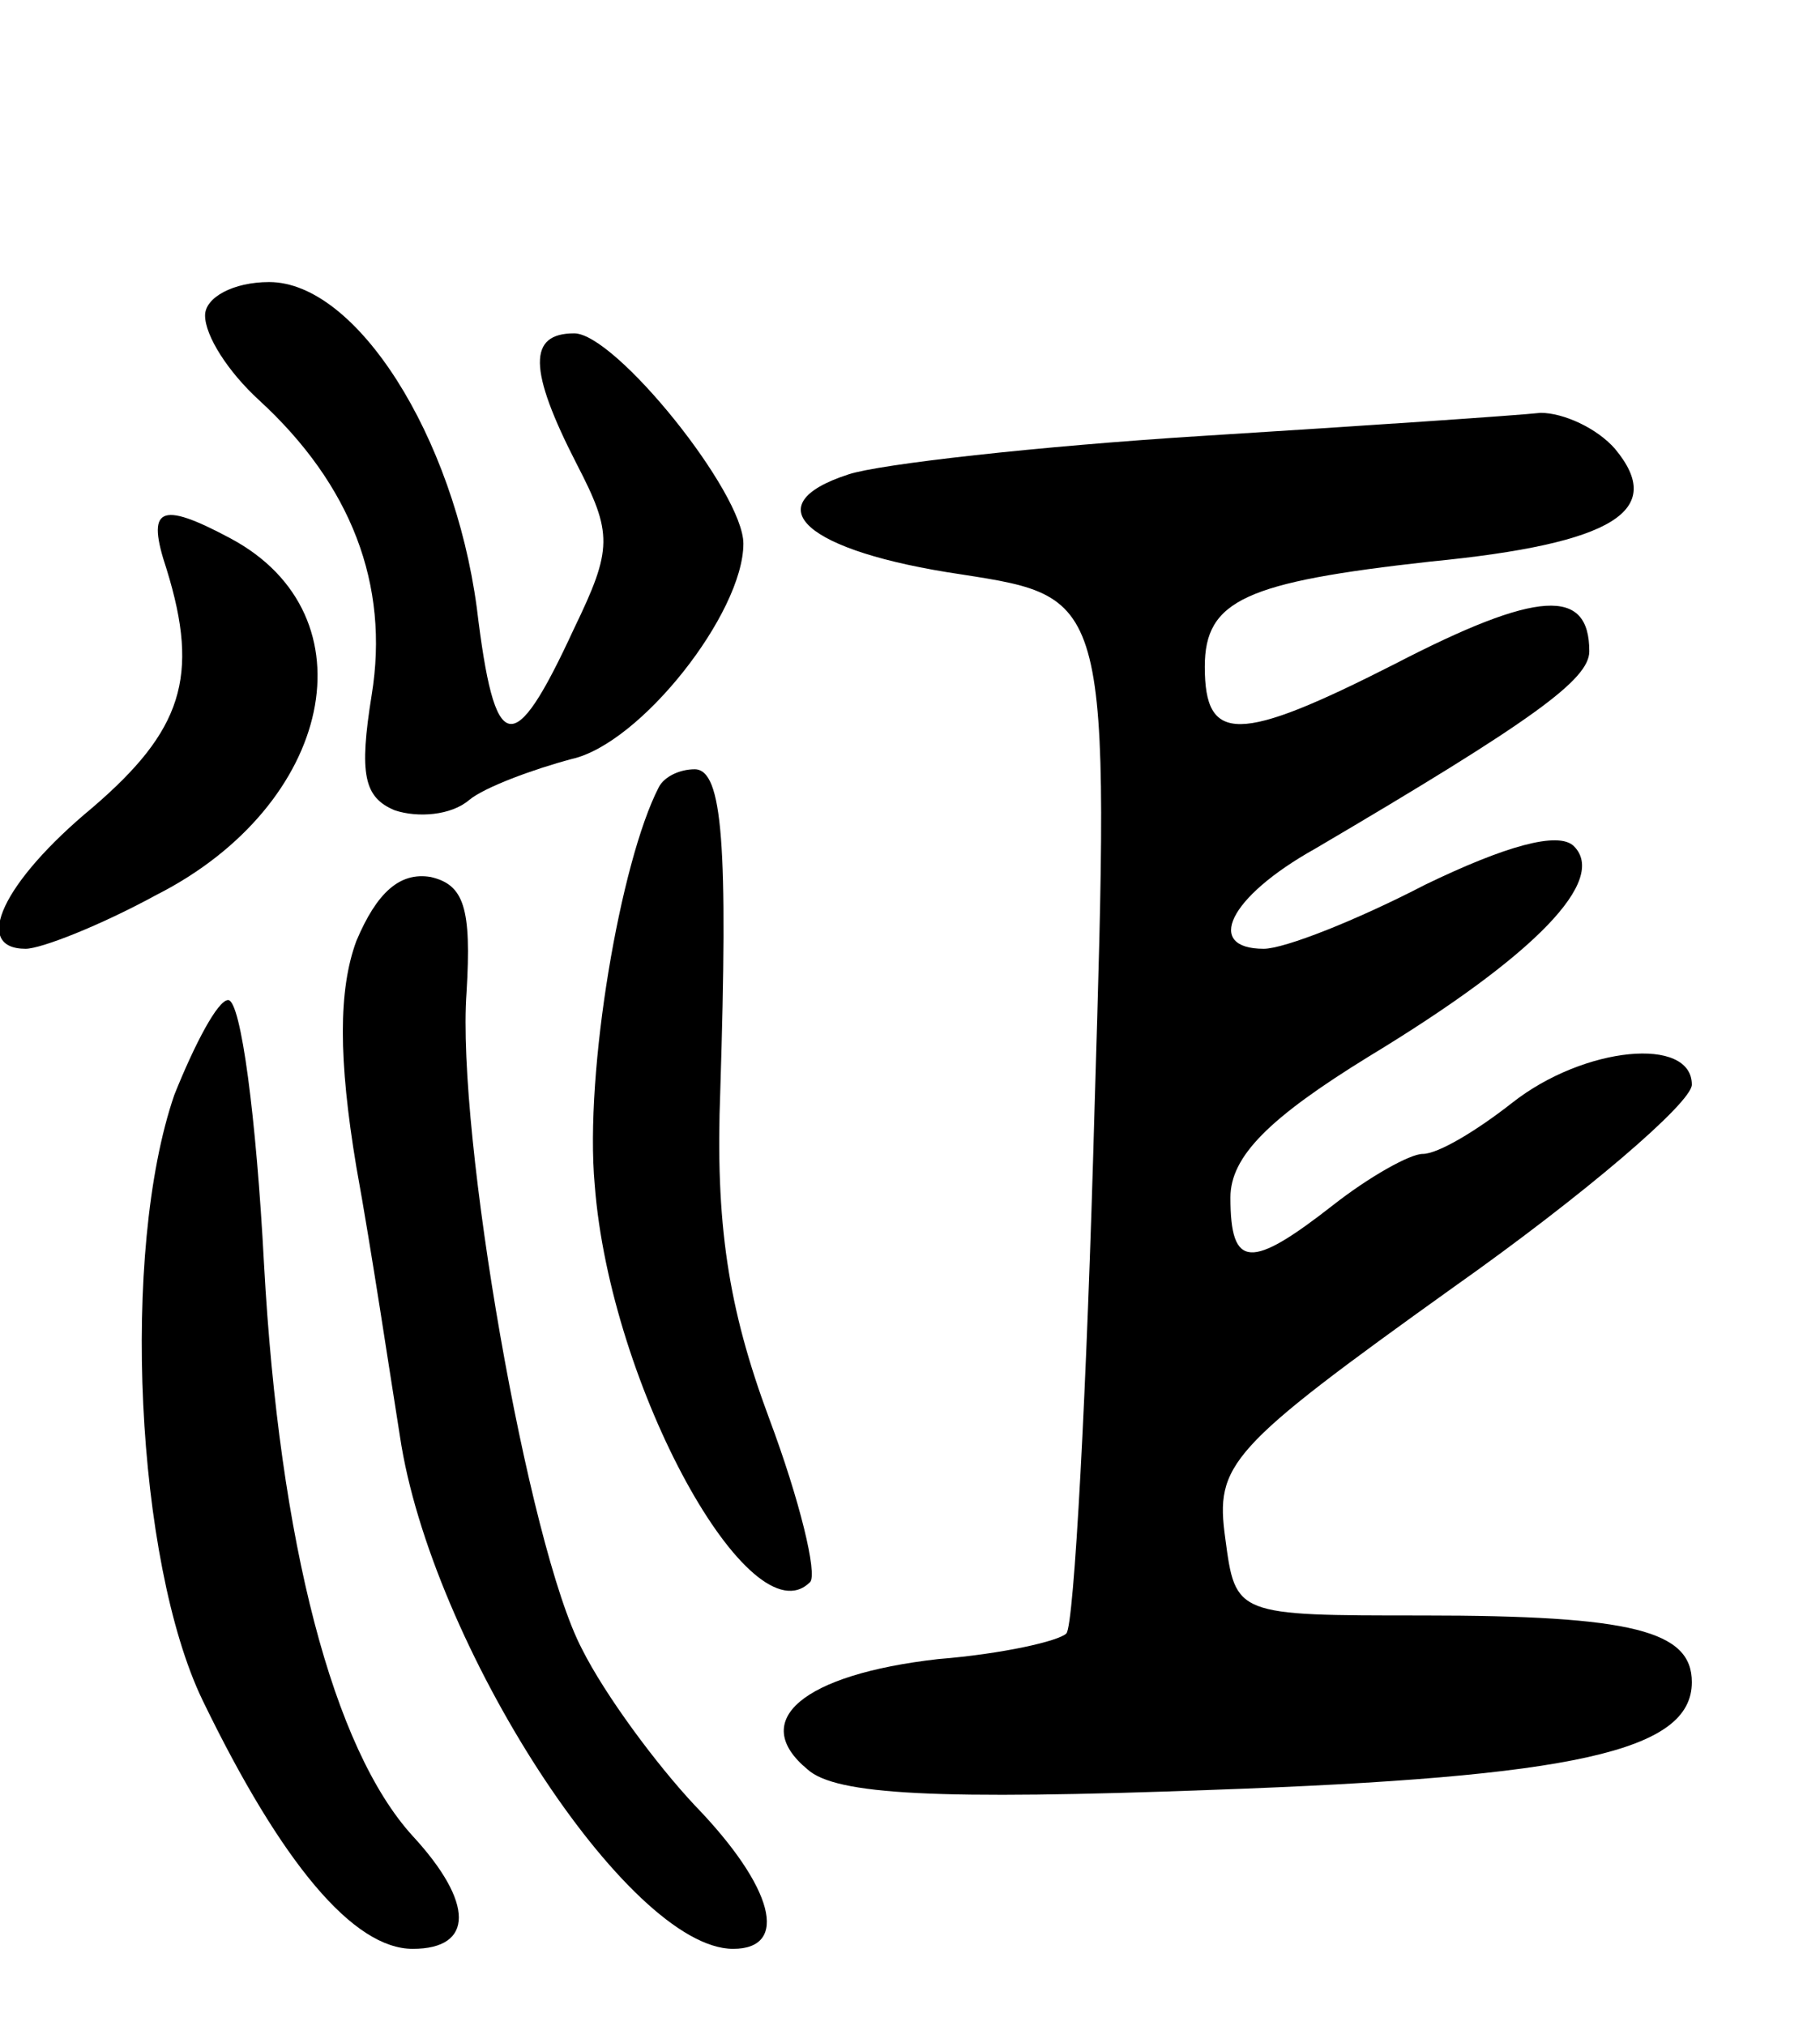 <svg version="1.0" xmlns="http://www.w3.org/2000/svg"
 width="71pt" height="79pt" viewBox="0 0 71 79"
 preserveAspectRatio="xMidYMid meet">
<g transform="translate(0,79) scale(0.1,-0.1)"
fill="#000000" stroke="none">
<path d="M80 667 c0 -8 9 -22 21 -33 36 -33 51 -72 44 -115 -5 -31 -3 -40 9
-45 9 -3 22 -2 29 4 6 5 25 12 40 16 27 6 67 57 67 84 0 20 -50 82 -66 82 -18
0 -18 -14 1 -51 14 -27 14 -33 -1 -64 -24 -52 -31 -50 -38 8 -9 67 -47 127
-81 127 -14 0 -25 -6 -25 -13z"/>
<path d="M469 620 c-64 -4 -126 -11 -138 -15 -37 -12 -17 -30 44 -39 58 -9 58
-9 52 -208 -3 -110 -8 -202 -11 -205 -3 -3 -25 -8 -50 -10 -53 -6 -74 -24 -51
-43 11 -10 51 -12 158 -8 141 5 187 15 187 42 0 20 -23 26 -105 26 -73 0 -73
0 -77 30 -4 29 1 35 89 98 51 36 93 72 93 79 0 19 -42 15 -70 -7 -14 -11 -29
-20 -35 -20 -5 0 -21 -9 -35 -20 -32 -25 -40 -25 -40 3 0 16 15 31 54 55 66
40 93 69 80 82 -6 6 -27 0 -58 -15 -27 -14 -55 -25 -63 -25 -23 0 -14 20 20
39 85 50 107 66 107 77 0 25 -20 24 -76 -5 -61 -31 -74 -31 -74 -1 0 26 16 33
88 41 72 7 92 20 72 44 -7 8 -20 14 -29 14 -9 -1 -68 -5 -132 -9z"/>
<path d="M65 568 c13 -42 6 -63 -29 -93 -35 -29 -47 -55 -26 -55 6 0 29 9 51
21 69 35 85 109 29 139 -28 15 -33 12 -25 -12z"/>
<path d="M257 483 c-15 -29 -29 -111 -25 -155 6 -79 61 -178 84 -155 3 3 -4
32 -16 64 -16 43 -21 76 -19 128 3 95 1 125 -10 125 -6 0 -12 -3 -14 -7z"/>
<path d="M139 423 c-7 -19 -7 -46 0 -88 6 -33 13 -80 17 -105 12 -81 89 -200
130 -200 22 0 16 24 -15 56 -15 16 -35 43 -44 61 -21 40 -49 201 -45 256 2 33
-1 42 -14 45 -12 2 -21 -6 -29 -25z"/>
<path d="M68 363 c-21 -61 -15 -182 11 -236 31 -64 59 -97 82 -97 24 0 24 18
0 44 -31 34 -52 114 -58 223 -3 57 -9 103 -14 103 -4 0 -13 -17 -21 -37z"/>
</g>
</svg>
